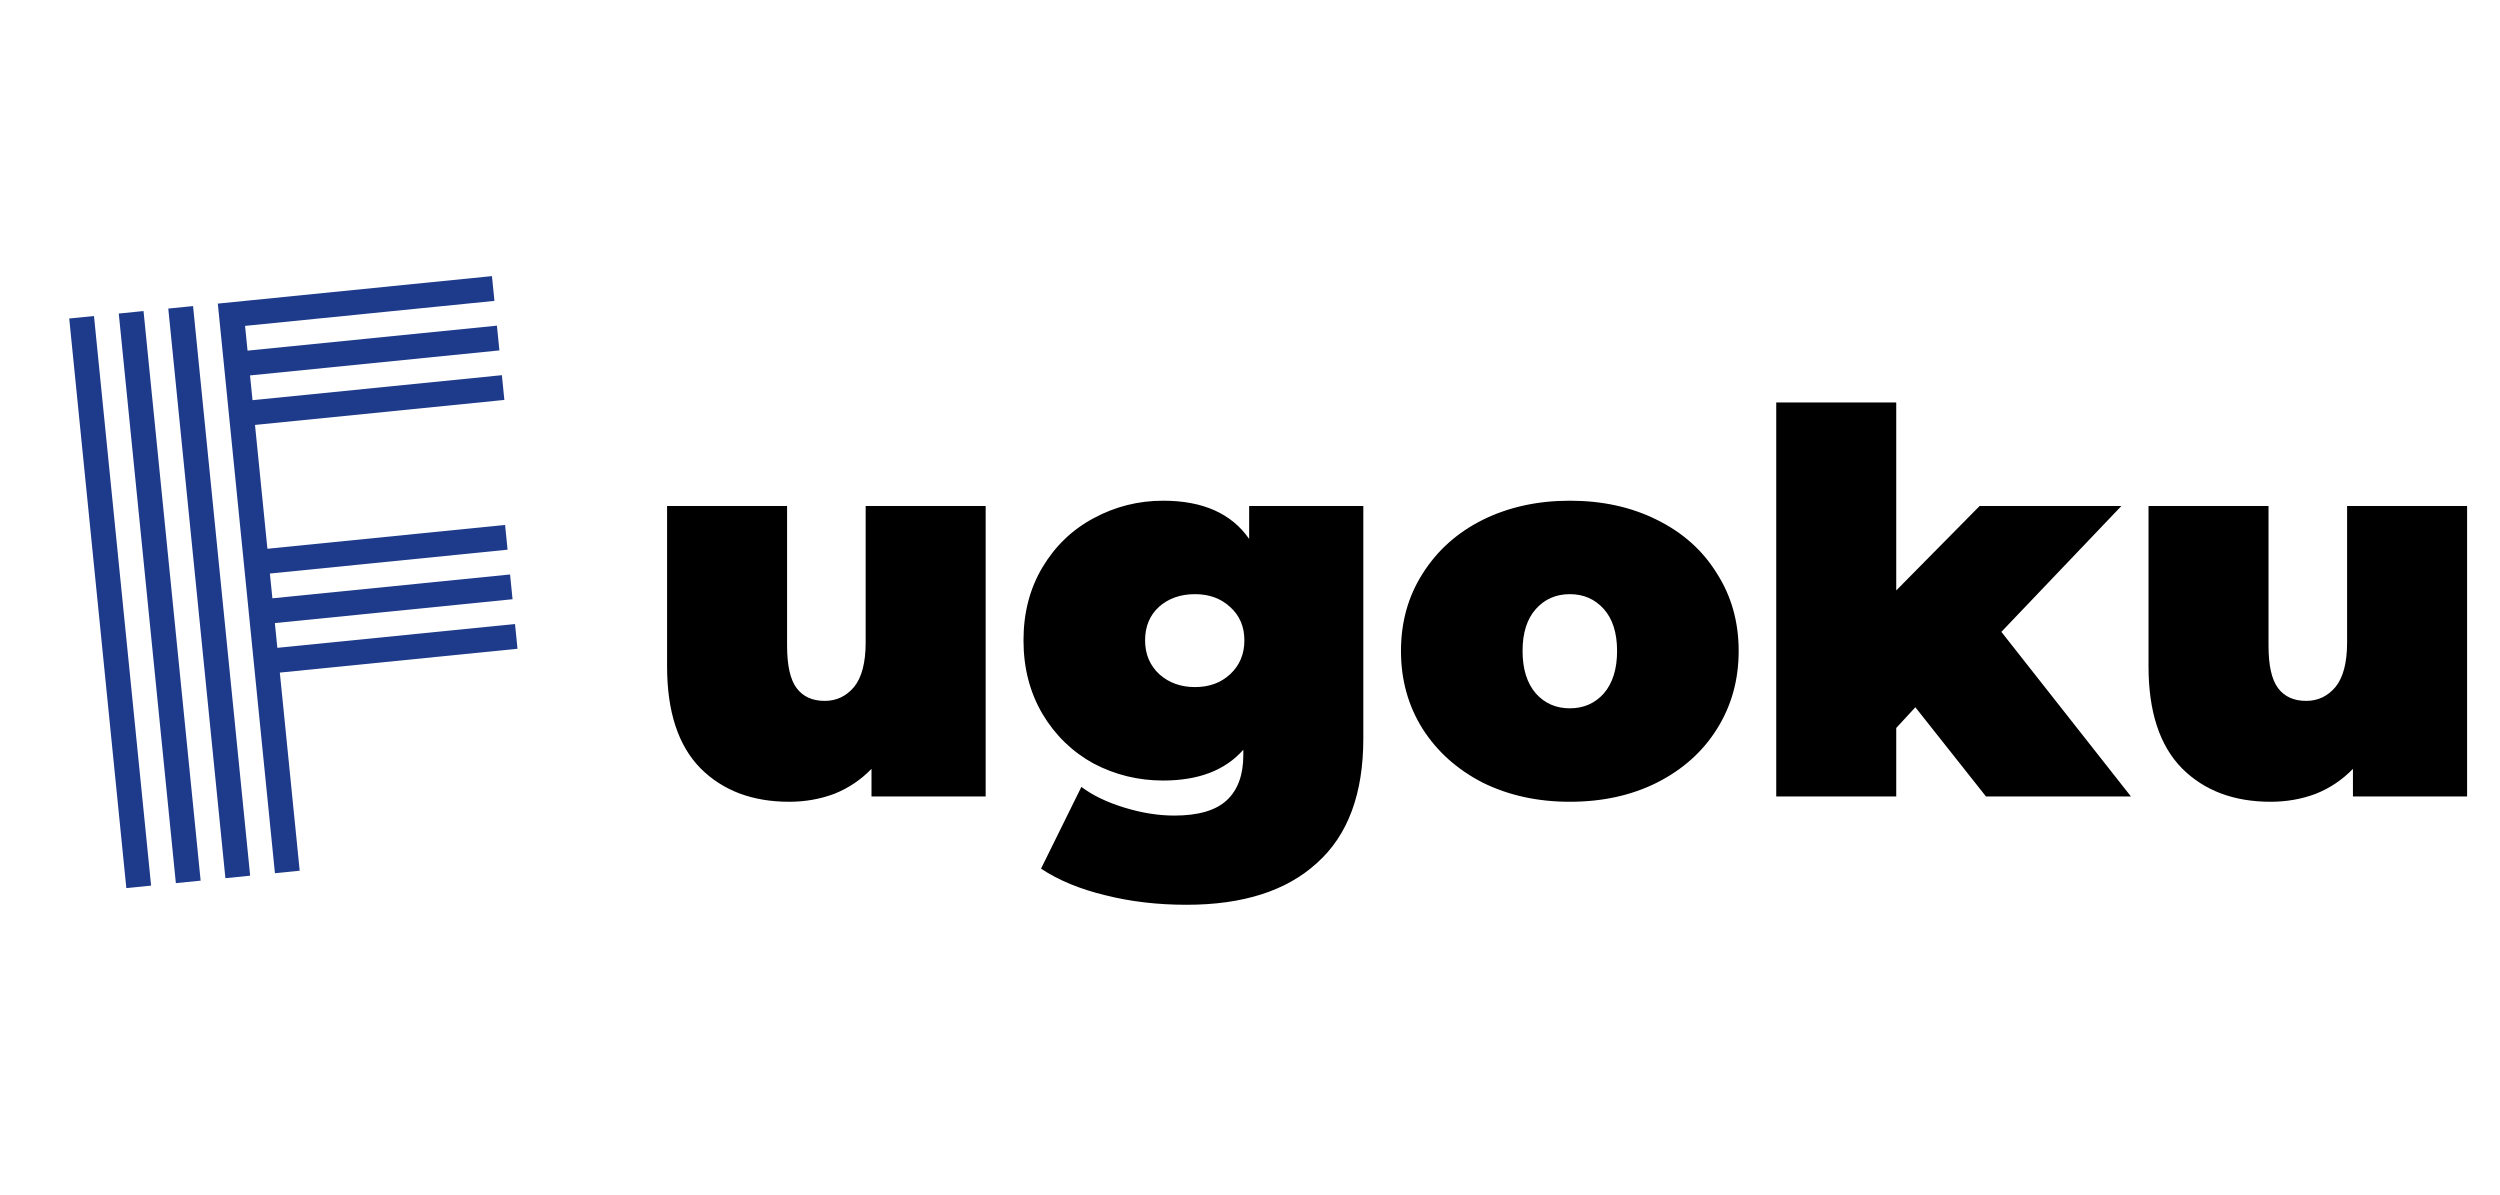 <svg width="113" height="54" viewBox="0 0 113 54" fill="none" xmlns="http://www.w3.org/2000/svg">
<path d="M44.552 22.872V36H39.392V34.752C38.912 35.248 38.352 35.624 37.712 35.88C37.072 36.12 36.392 36.24 35.672 36.24C34.008 36.24 32.672 35.736 31.664 34.728C30.656 33.704 30.152 32.168 30.152 30.12V22.872H35.576V29.184C35.576 30.08 35.72 30.72 36.008 31.104C36.296 31.488 36.72 31.68 37.28 31.68C37.808 31.68 38.248 31.472 38.6 31.056C38.952 30.624 39.128 29.952 39.128 29.04V22.872H44.552ZM61.622 22.872V33.384C61.622 35.88 60.926 37.752 59.534 39C58.158 40.264 56.19 40.896 53.63 40.896C52.318 40.896 51.094 40.752 49.958 40.464C48.822 40.192 47.854 39.792 47.054 39.264L48.878 35.568C49.39 35.952 50.038 36.264 50.822 36.504C51.606 36.744 52.358 36.864 53.078 36.864C54.166 36.864 54.958 36.632 55.454 36.168C55.95 35.704 56.198 35.024 56.198 34.128V33.888C55.382 34.816 54.174 35.28 52.574 35.28C51.454 35.28 50.406 35.024 49.43 34.512C48.47 33.984 47.702 33.24 47.126 32.28C46.55 31.304 46.262 30.192 46.262 28.944C46.262 27.696 46.55 26.592 47.126 25.632C47.702 24.672 48.47 23.936 49.43 23.424C50.406 22.896 51.454 22.632 52.574 22.632C54.366 22.632 55.662 23.208 56.462 24.36V22.872H61.622ZM54.014 31.056C54.654 31.056 55.182 30.864 55.598 30.48C56.03 30.08 56.246 29.568 56.246 28.944C56.246 28.32 56.03 27.816 55.598 27.432C55.182 27.048 54.654 26.856 54.014 26.856C53.358 26.856 52.814 27.048 52.382 27.432C51.966 27.816 51.758 28.32 51.758 28.944C51.758 29.568 51.974 30.08 52.406 30.48C52.838 30.864 53.374 31.056 54.014 31.056ZM70.956 36.24C69.5 36.24 68.188 35.952 67.02 35.376C65.868 34.784 64.964 33.976 64.308 32.952C63.652 31.912 63.324 30.736 63.324 29.424C63.324 28.112 63.652 26.944 64.308 25.92C64.964 24.88 65.868 24.072 67.02 23.496C68.188 22.92 69.5 22.632 70.956 22.632C72.428 22.632 73.74 22.92 74.892 23.496C76.06 24.072 76.964 24.88 77.604 25.92C78.26 26.944 78.588 28.112 78.588 29.424C78.588 30.736 78.26 31.912 77.604 32.952C76.964 33.976 76.06 34.784 74.892 35.376C73.74 35.952 72.428 36.24 70.956 36.24ZM70.956 32.016C71.58 32.016 72.092 31.792 72.492 31.344C72.892 30.88 73.092 30.24 73.092 29.424C73.092 28.608 72.892 27.976 72.492 27.528C72.092 27.08 71.58 26.856 70.956 26.856C70.332 26.856 69.82 27.08 69.42 27.528C69.02 27.976 68.82 28.608 68.82 29.424C68.82 30.24 69.02 30.88 69.42 31.344C69.82 31.792 70.332 32.016 70.956 32.016ZM86.574 31.968L85.71 32.904V36H80.286V18.192H85.71V26.688L89.478 22.872H95.886L90.462 28.56L96.318 36H89.766L86.574 31.968ZM111.513 22.872V36H106.353V34.752C105.873 35.248 105.313 35.624 104.673 35.88C104.033 36.12 103.353 36.24 102.633 36.24C100.969 36.24 99.633 35.736 98.625 34.728C97.617 33.704 97.113 32.168 97.113 30.12V22.872H102.537V29.184C102.537 30.08 102.681 30.72 102.969 31.104C103.257 31.488 103.681 31.68 104.241 31.68C104.769 31.68 105.209 31.472 105.561 31.056C105.913 30.624 106.089 29.952 106.089 29.04V22.872H111.513Z" fill="black"/>
<path d="M13.546 39.356L12.427 39.469L9.845 13.723L22.236 12.48L22.349 13.6L11.077 14.73L11.189 15.849L22.461 14.719L22.573 15.838L11.301 16.969L11.414 18.088L22.685 16.958L22.797 18.077L11.526 19.207L12.087 24.804L22.83 23.727L22.942 24.846L12.199 25.924L12.312 27.043L23.055 25.966L23.167 27.085L12.424 28.163L12.536 29.282L23.279 28.205L23.391 29.324L12.648 30.401L13.546 39.356ZM11.307 39.581L10.188 39.693L7.606 13.947L8.726 13.835L11.307 39.581ZM9.069 39.805L7.949 39.918L5.368 14.172L6.487 14.059L9.069 39.805ZM6.83 40.03L5.71 40.142L3.129 14.396L4.248 14.284L6.83 40.03Z" fill="#1E3A8A"/>
</svg>
